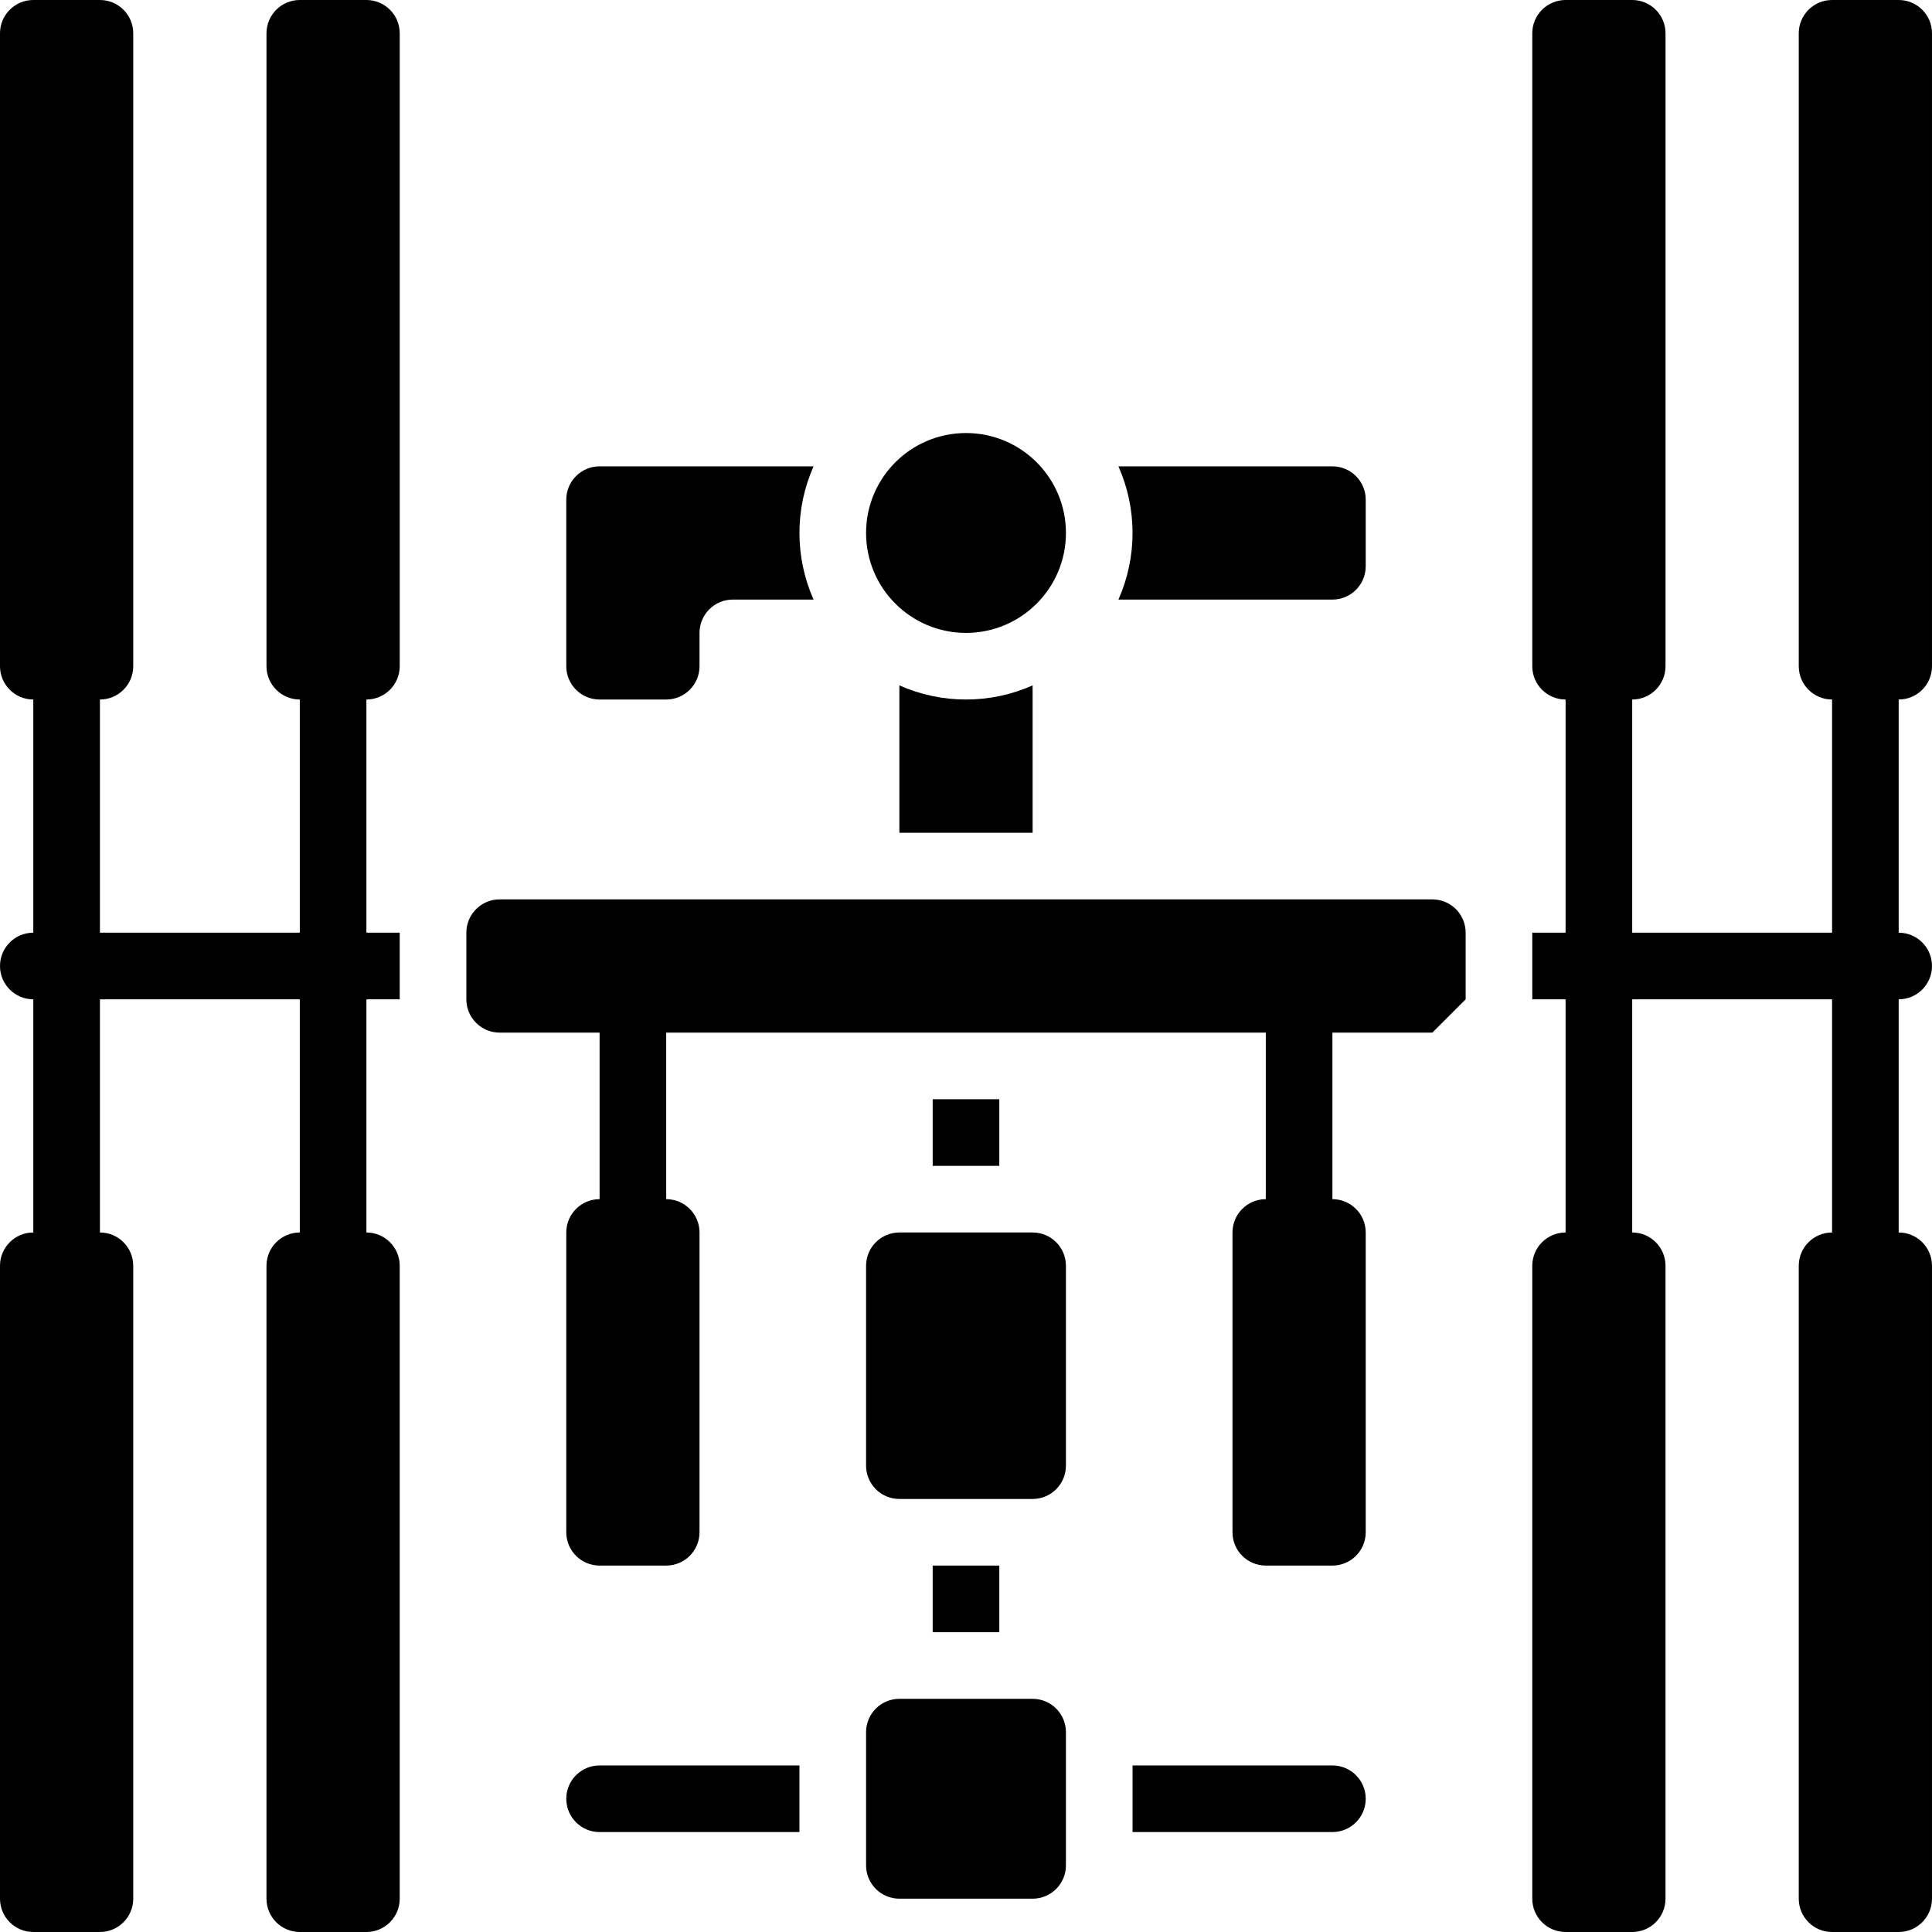 <svg id="Capa_1" enable-background="new 0 0 607.737 607.737" height="512" viewBox="0 0 607.737 607.737" width="512" xmlns="http://www.w3.org/2000/svg"><g><g id="Page-1_16_"><g id="_x30_17---ISS"><path id="Rectangle-path_27_" d="m282.912 387.694h41.913c5.787 0 10.478 4.691 10.478 10.478v62.869c0 5.787-4.691 10.478-10.478 10.478h-41.913c-5.787 0-10.478-4.691-10.478-10.478v-62.869c0-5.786 4.691-10.478 10.478-10.478z"/><path id="Rectangle-path_26_" d="m293.39 492.477h20.956v20.956h-20.956z"/><path id="Shape_157_" d="m450.564 324.825 10.478-10.478v-20.957c0-5.787-4.691-10.478-10.478-10.478h-293.39c-5.787 0-10.478 4.691-10.478 10.478v20.956c0 5.787 4.691 10.478 10.478 10.478h31.435v52.391c-5.787 0-10.478 4.691-10.478 10.478v94.304c0 5.787 4.691 10.478 10.478 10.478h20.956c5.787 0 10.478-4.691 10.478-10.478v-94.304c0-5.787-4.691-10.478-10.478-10.478v-52.391h188.608v52.391c-5.787 0-10.478 4.691-10.478 10.478v94.304c0 5.787 4.691 10.478 10.478 10.478h20.956c5.787 0 10.478-4.691 10.478-10.478v-94.304c0-5.787-4.691-10.478-10.478-10.478v-52.391h31.435z"/><path id="Shape_156_" d="m272.434 544.868v41.913c0 5.787 4.691 10.478 10.478 10.478h41.913c5.787 0 10.478-4.691 10.478-10.478v-41.913c0-5.787-4.691-10.478-10.478-10.478h-41.913c-5.787 0-10.478 4.691-10.478 10.478z"/><path id="Rectangle-path_25_" d="m293.39 345.781h20.956v20.956h-20.956z"/><path id="Shape_155_" d="m282.912 215.6v46.356h41.913v-46.356c-13.343 5.924-28.57 5.924-41.913 0z"/><path id="Shape_154_" d="m178.13 565.824c0 5.787 4.691 10.478 10.478 10.478h62.869v-20.956h-62.869c-5.787 0-10.478 4.691-10.478 10.478z"/><path id="Shape_153_" d="m419.129 188.608c5.787 0 10.478-4.691 10.478-10.478v-20.956c0-5.787-4.691-10.478-10.478-10.478h-67.312c5.924 13.343 5.924 28.57 0 41.913h67.312z"/><circle id="Oval_6_" cx="303.869" cy="167.652" r="31.435"/><path id="Shape_152_" d="m188.608 146.695c-5.787 0-10.478 4.691-10.478 10.478v52.391c0 5.787 4.691 10.478 10.478 10.478h20.956c5.787 0 10.478-4.691 10.478-10.478v-10.478c0-5.787 4.691-10.478 10.478-10.478h25.399c-5.924-13.343-5.924-28.57 0-41.913z"/><path id="Shape_151_" d="m419.129 555.346h-62.869v20.956h62.869c5.787 0 10.478-4.691 10.478-10.478s-4.691-10.478-10.478-10.478z"/><path id="Shape_150_" d="m10.478 607.737h20.956c5.787 0 10.478-4.691 10.478-10.478v-199.086c0-5.787-4.691-10.478-10.478-10.478v-73.348h62.869v73.348c-5.787 0-10.478 4.691-10.478 10.478v199.086c0 5.787 4.691 10.478 10.478 10.478h20.956c5.787 0 10.478-4.691 10.478-10.478v-199.086c0-5.787-4.691-10.478-10.478-10.478v-73.348h10.478v-20.957h-10.477v-73.348c5.787 0 10.478-4.691 10.478-10.478v-199.086c.001-5.787-4.691-10.478-10.478-10.478h-20.956c-5.787 0-10.478 4.691-10.478 10.478v199.086c0 5.787 4.691 10.478 10.478 10.478v73.348h-62.869v-73.348c5.787 0 10.478-4.691 10.478-10.478v-199.086c0-5.787-4.691-10.478-10.478-10.478h-20.957c-5.787 0-10.478 4.691-10.478 10.478v199.086c0 5.787 4.691 10.478 10.478 10.478v73.348c-5.787 0-10.478 4.692-10.478 10.479s4.691 10.478 10.478 10.478v73.348c-5.787-.001-10.478 4.691-10.478 10.478v199.086c0 5.787 4.691 10.478 10.478 10.478z"/><path id="Shape_149_" d="m481.998 209.565c0 5.787 4.691 10.478 10.478 10.478v73.348h-10.478v20.956h10.478v73.348c-5.787 0-10.478 4.691-10.478 10.478v199.086c0 5.787 4.691 10.478 10.478 10.478h20.956c5.787 0 10.478-4.691 10.478-10.478v-199.086c0-5.787-4.691-10.478-10.478-10.478v-73.348h62.869v73.348c-5.787 0-10.478 4.691-10.478 10.478v199.086c0 5.787 4.691 10.478 10.478 10.478h20.956c5.787 0 10.478-4.691 10.478-10.478v-199.086c0-5.787-4.691-10.478-10.478-10.478v-73.348c5.787 0 10.478-4.691 10.478-10.478s-4.691-10.478-10.478-10.478v-73.348c5.787 0 10.478-4.691 10.478-10.478v-199.087c.002-5.787-4.689-10.478-10.476-10.478h-20.956c-5.787 0-10.478 4.691-10.478 10.478v199.086c0 5.787 4.691 10.478 10.478 10.478v73.348h-62.869v-73.348c5.787 0 10.478-4.691 10.478-10.478v-199.086c-.001-5.787-4.692-10.478-10.479-10.478h-20.956c-5.787 0-10.478 4.691-10.478 10.478v199.087z"/></g></g></g></svg>